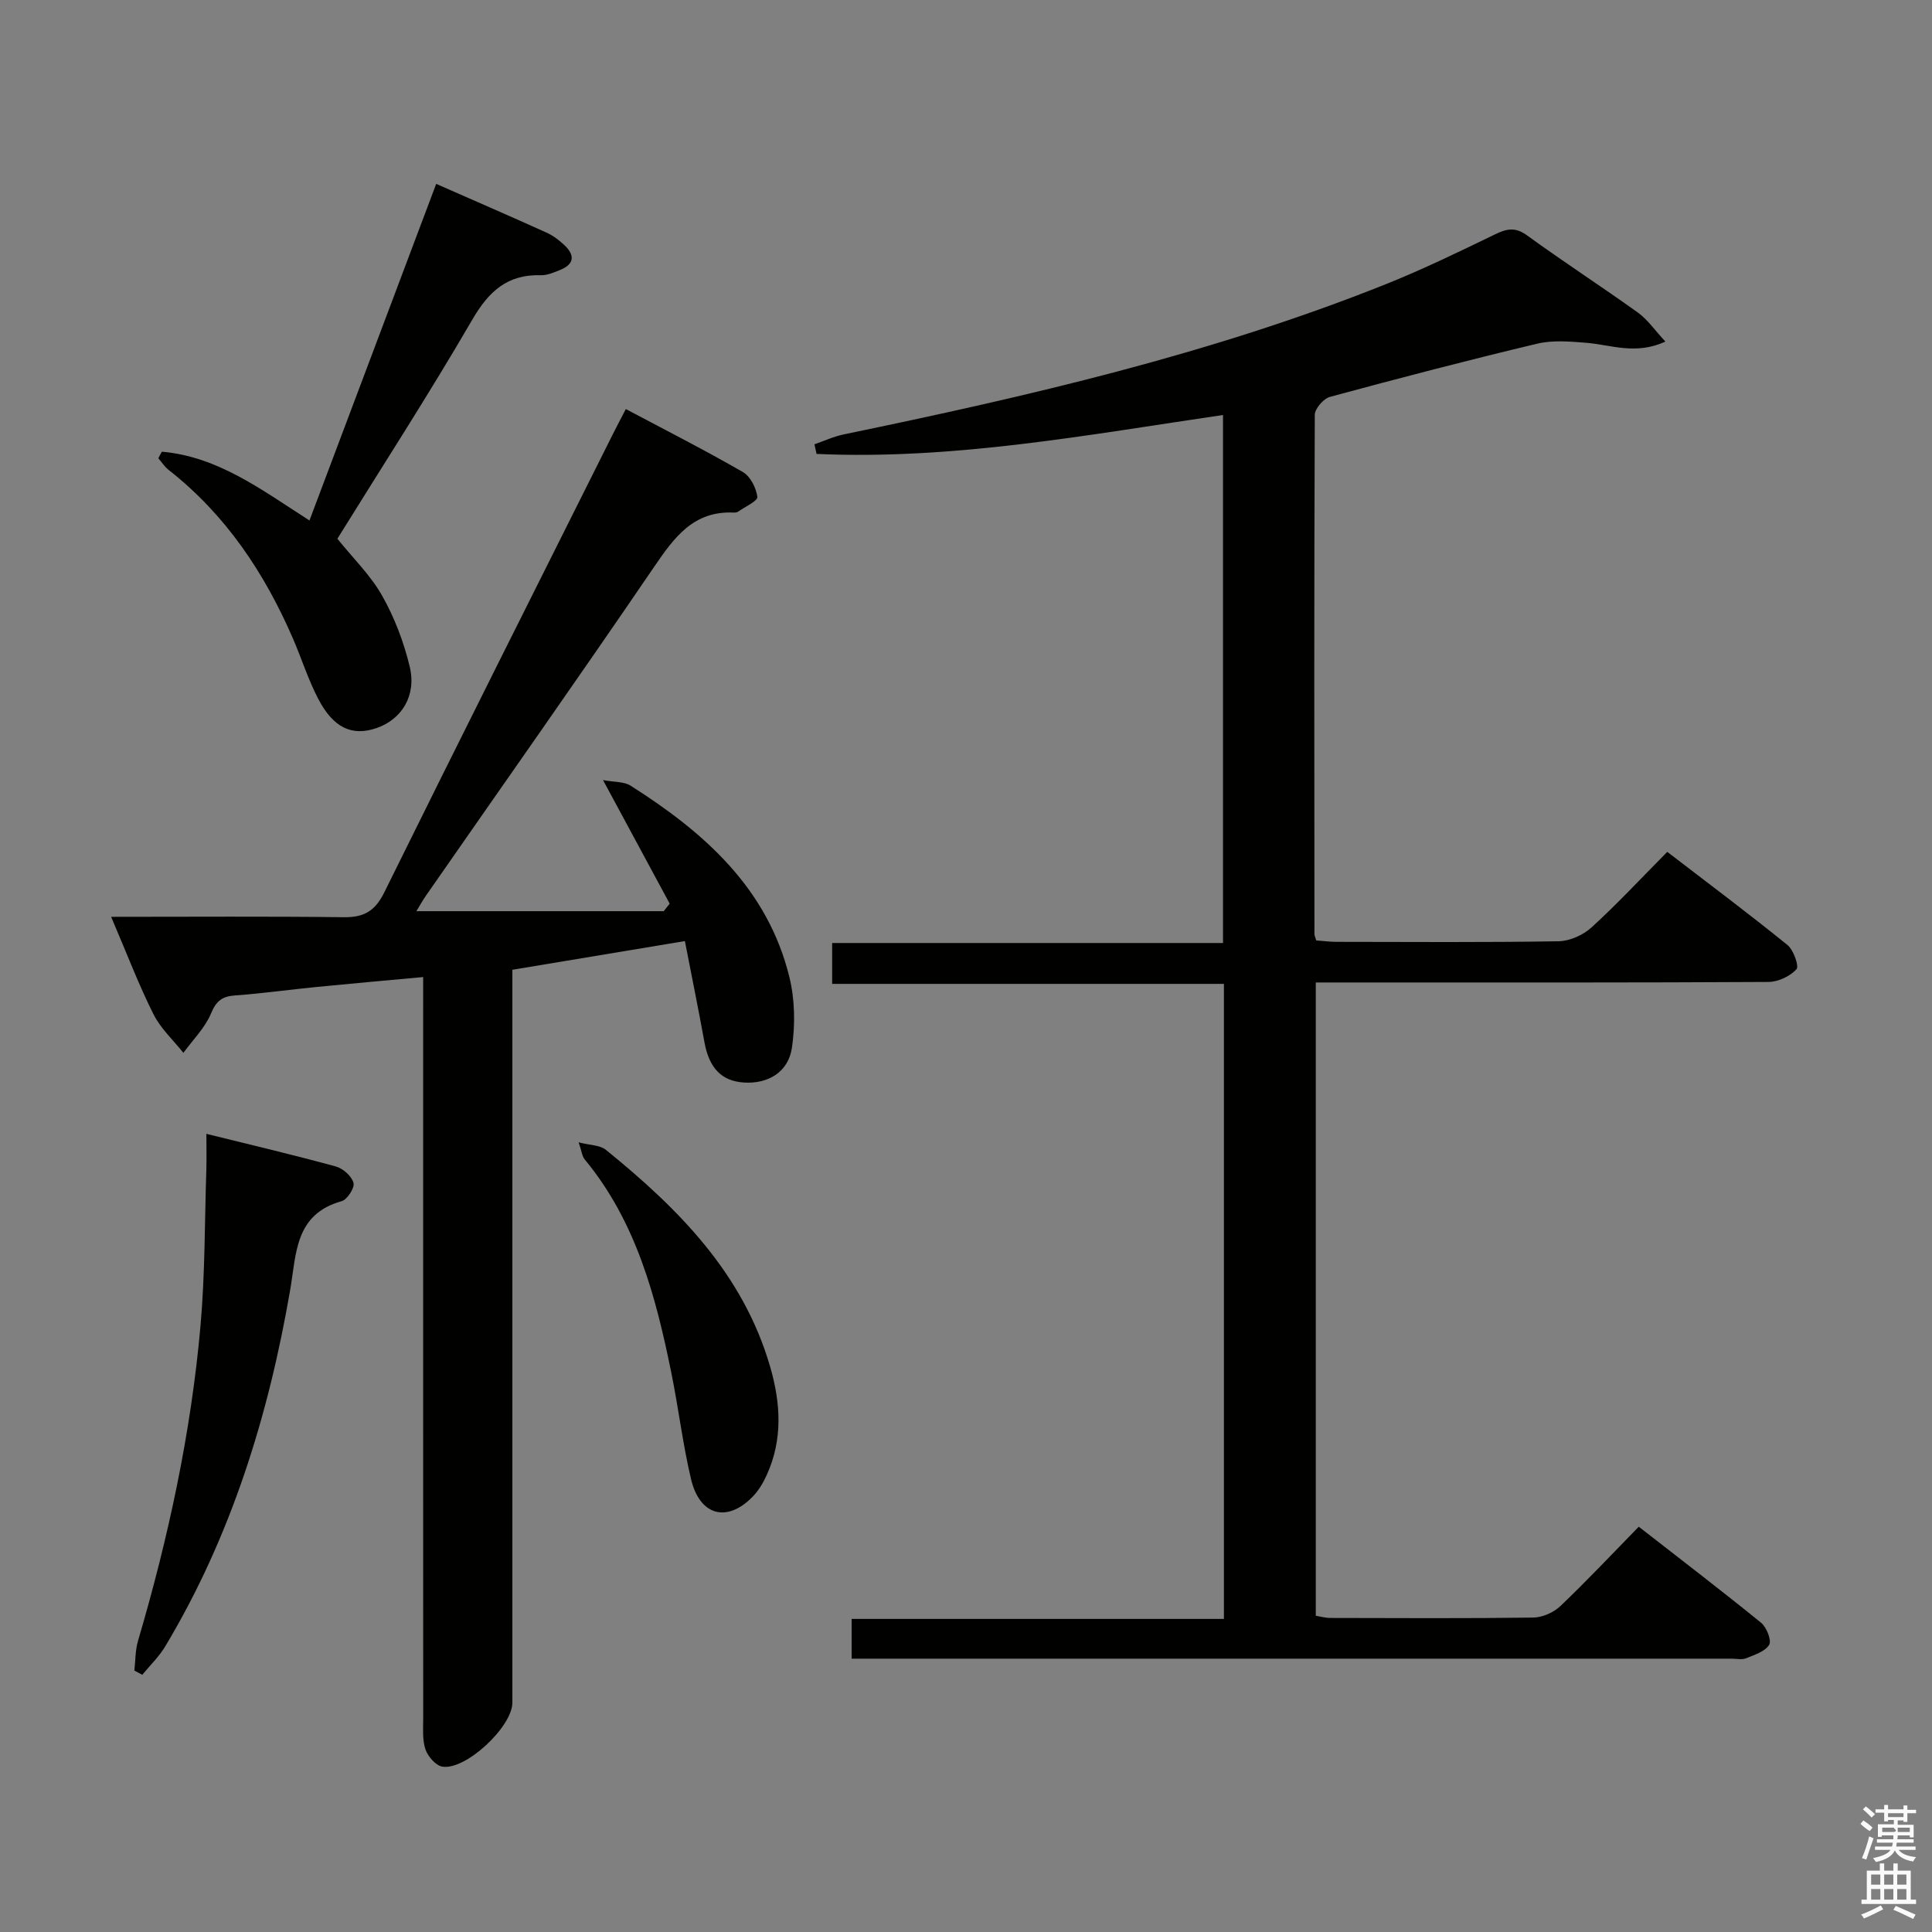 <svg enable-background="new 0 0 400 400" viewBox="0 0 400 400" xmlns="http://www.w3.org/2000/svg"><rect x="0" y="0" width="400" height="400" fill="#808080" stroke="none"/><path d="m385.2 377.6.6-.7c.6.4 1.3.9 1.9 1.5l-.6.7c-.8-.5-1.4-1-1.9-1.5zm.3 7.1c.6-1.4 1.1-2.9 1.5-4.5.3.1.6.3.9.4-.5 1.4-1 2.9-1.5 4.4zm.2-10.1.6-.6c.7.5 1.3 1.1 1.9 1.6l-.7.7c-.6-.6-1.2-1.2-1.8-1.7zm8.4-.8h.8v.9h1.8v.7h-1.8v1.8h-.8v-.3h-1.2v.9h3.3v2.6h-.8v-.4h-2.5c0 .3 0 .6-.1.8h3.4v.7h-3.5c0 .3-.1.6-.1.8h4v.7h-3.5c.7.9 1.9 1.3 3.6 1.5-.2.2-.4.5-.6.9-1.9-.3-3.2-1.1-3.8-2.3-.5 1.1-1.8 2-3.9 2.4-.2-.3-.4-.5-.6-.8 1.9-.4 3.1-.9 3.6-1.7h-3.2v-.7h3.5c.1-.2.1-.5.2-.8h-3.3v-.7h3.4c0-.2 0-.5 0-.8h-2.4v.3h-.8v-2.6h3.3v-.9h-1.2v.3h-.8v-1.8h-1.8v-.7h1.8v-.9h.8v.9h3.2zm-4.4 5.5h2.4c1-.3 0-.6 0-.9h-2.4zm1.2-3.1h3.2v-.8h-3.2zm4.4 2.2h-2.4v.9h2.5v-.9z" fill="#fafafb"/><path d="m389.2 385.8h.9v1.5h1.9v-1.5h.9v1.5h2.7v6h1.1v.9h-11.3v-.9h1.1v-6h2.7zm.2 8.7.5.8c-1.2.6-2.5 1.3-4 1.9-.2-.3-.3-.6-.6-.8 1.6-.6 3-1.3 4.1-1.9zm-2-4.3h1.9v-2.1h-1.9zm0 3.1h1.9v-2.2h-1.9zm2.7-3.1h1.9v-2.1h-1.9zm0 3.1h1.9v-2.2h-1.9zm2.4 1.3c1.4.6 2.7 1.2 4.1 1.8l-.5.9c-1.5-.7-2.8-1.4-4.1-1.9zm2.2-6.5h-1.9v2.1h1.9zm-1.9 5.2h1.9v-2.2h-1.9z" fill="#fafafb"/><g fill="#010100"><path d="m253.4 335.18c0-44.24 0-87.53 0-131.48-27 0-53.88 0-81.11 0 0-3.07 0-5.49 0-8.46h80.92c0-36.59 0-72.65 0-109.32-28.02 4.11-55.84 9.33-84.15 8.06-.15-.66-.3-1.33-.44-1.99 2.02-.7 3.98-1.62 6.06-2.05 38.08-7.88 75.93-16.59 112.16-31.07 7.7-3.08 15.18-6.71 22.65-10.33 2.45-1.19 4.21-1.6 6.68.2 7.53 5.48 15.36 10.54 22.93 15.97 2.03 1.46 3.52 3.67 5.7 6.01-6.13 2.83-11.25.67-16.39.25-3.37-.27-6.94-.58-10.17.19-14.36 3.42-28.64 7.15-42.89 11.01-1.33.36-3.13 2.44-3.14 3.72-.15 35.83-.1 71.66-.07 107.49 0 .31.17.62.37 1.33 1.3.09 2.73.28 4.17.29 15.33.02 30.67.13 45.99-.12 2.33-.04 5.1-1.28 6.84-2.87 5.28-4.81 10.16-10.07 15.68-15.64 8.46 6.49 16.79 12.73 24.88 19.28 1.27 1.03 2.45 4.41 1.87 5.03-1.35 1.45-3.79 2.61-5.79 2.62-27.33.16-54.66.11-81.99.11-3.8 0-7.61 0-11.74 0v131.11c.87.14 1.95.46 3.04.46 14 .03 28 .11 41.99-.08 1.89-.03 4.19-1.04 5.58-2.35 5.42-5.16 10.55-10.62 16.26-16.46 8.7 6.78 17.11 13.21 25.32 19.88 1.14.93 2.22 3.66 1.68 4.56-.84 1.4-3.05 2.09-4.79 2.8-.86.35-1.98.08-2.98.08-58.99 0-117.99 0-176.98 0-1.64 0-3.28 0-5.22 0 0-2.84 0-5.27 0-8.23z"/><path d="m23.01 189.82c16.96 0 32.59-.12 48.21.08 4.19.05 6.46-1.32 8.36-5.18 15.63-31.67 31.49-63.22 47.29-94.8.81-1.62 1.66-3.23 2.7-5.23 8.2 4.35 16.33 8.49 24.22 13.03 1.56.89 2.77 3.29 3.01 5.15.11.84-2.54 2.05-3.97 3.05-.25.18-.65.22-.97.2-8.31-.36-12.27 5.15-16.43 11.24-15.55 22.82-31.47 45.39-47.23 68.06-.73 1.05-1.35 2.18-1.99 3.23h51.21l1.23-1.56c-4.46-8.27-8.93-16.54-13.8-25.58 2.35.44 4.34.29 5.7 1.15 15.22 9.65 28.36 21.23 32.88 39.62 1.15 4.67 1.23 9.87.53 14.65-.75 5.06-4.95 7.49-9.87 7.2-4.7-.28-7.27-2.98-8.25-8.39-1.24-6.81-2.62-13.6-4.04-20.9-12.28 2.04-23.83 3.96-35.72 5.94v6.3 145.44c0 4.97-9.66 14.05-14.51 13.24-1.36-.23-2.98-2.1-3.48-3.56-.67-1.97-.47-4.27-.47-6.43-.02-48.98-.01-97.96-.01-146.94 0-1.97 0-3.94 0-6.54-7.7.71-14.88 1.34-22.06 2.05-5.62.55-11.22 1.35-16.85 1.75-2.68.19-3.91 1.1-5 3.71-1.25 3-3.76 5.48-5.73 8.18-2.1-2.64-4.7-5.02-6.18-7.97-3.03-6.02-5.42-12.33-8.78-20.19z"/><path d="m33.51 93.52c11.6 1 20.64 7.88 30.56 14.24 8.77-23.28 17.47-46.38 26.24-69.69 7.71 3.39 15.3 6.68 22.84 10.09 1.34.6 2.59 1.55 3.67 2.56 2.33 2.18 2.05 4.05-1 5.23-1.23.48-2.56 1.07-3.83 1.03-6.92-.21-10.79 3.32-14.2 9.19-8.93 15.37-18.6 30.31-27.94 45.37 3.21 3.99 6.86 7.54 9.26 11.78 2.57 4.54 4.5 9.62 5.72 14.71 1.44 6.01-1.68 10.94-6.9 12.72-5.04 1.72-8.91-.02-12.06-6.09-2.06-3.95-3.41-8.26-5.18-12.37-5.9-13.64-13.94-25.72-25.78-35-.83-.65-1.43-1.6-2.13-2.42.23-.46.48-.9.73-1.35z"/><path d="m27.82 345.87c.23-2.05.18-4.19.75-6.13 6.29-21.35 10.97-43.04 12.94-65.22.95-10.74.86-21.57 1.21-32.36.07-2.29.01-4.59.01-7.41 9.21 2.28 18.05 4.36 26.81 6.76 1.49.41 3.27 2 3.65 3.4.28 1.01-1.3 3.46-2.46 3.78-9.73 2.71-9.36 10.92-10.66 18.43-4.49 26.01-12.2 50.93-25.85 73.73-1.29 2.15-3.16 3.94-4.76 5.9-.54-.28-1.09-.58-1.64-.88z"/><path d="m119.8 236.51c2.36.61 4.42.56 5.63 1.54 15.01 12.17 28.41 25.59 34.02 44.91 2.19 7.55 2.64 15.03-.68 22.37-.74 1.64-1.71 3.29-2.96 4.56-5.29 5.43-10.95 3.92-12.74-3.66-1.71-7.24-2.59-14.66-4.07-21.96-3.21-15.84-7.3-31.35-17.93-44.21-.57-.69-.65-1.77-1.27-3.55z"/></g></svg>